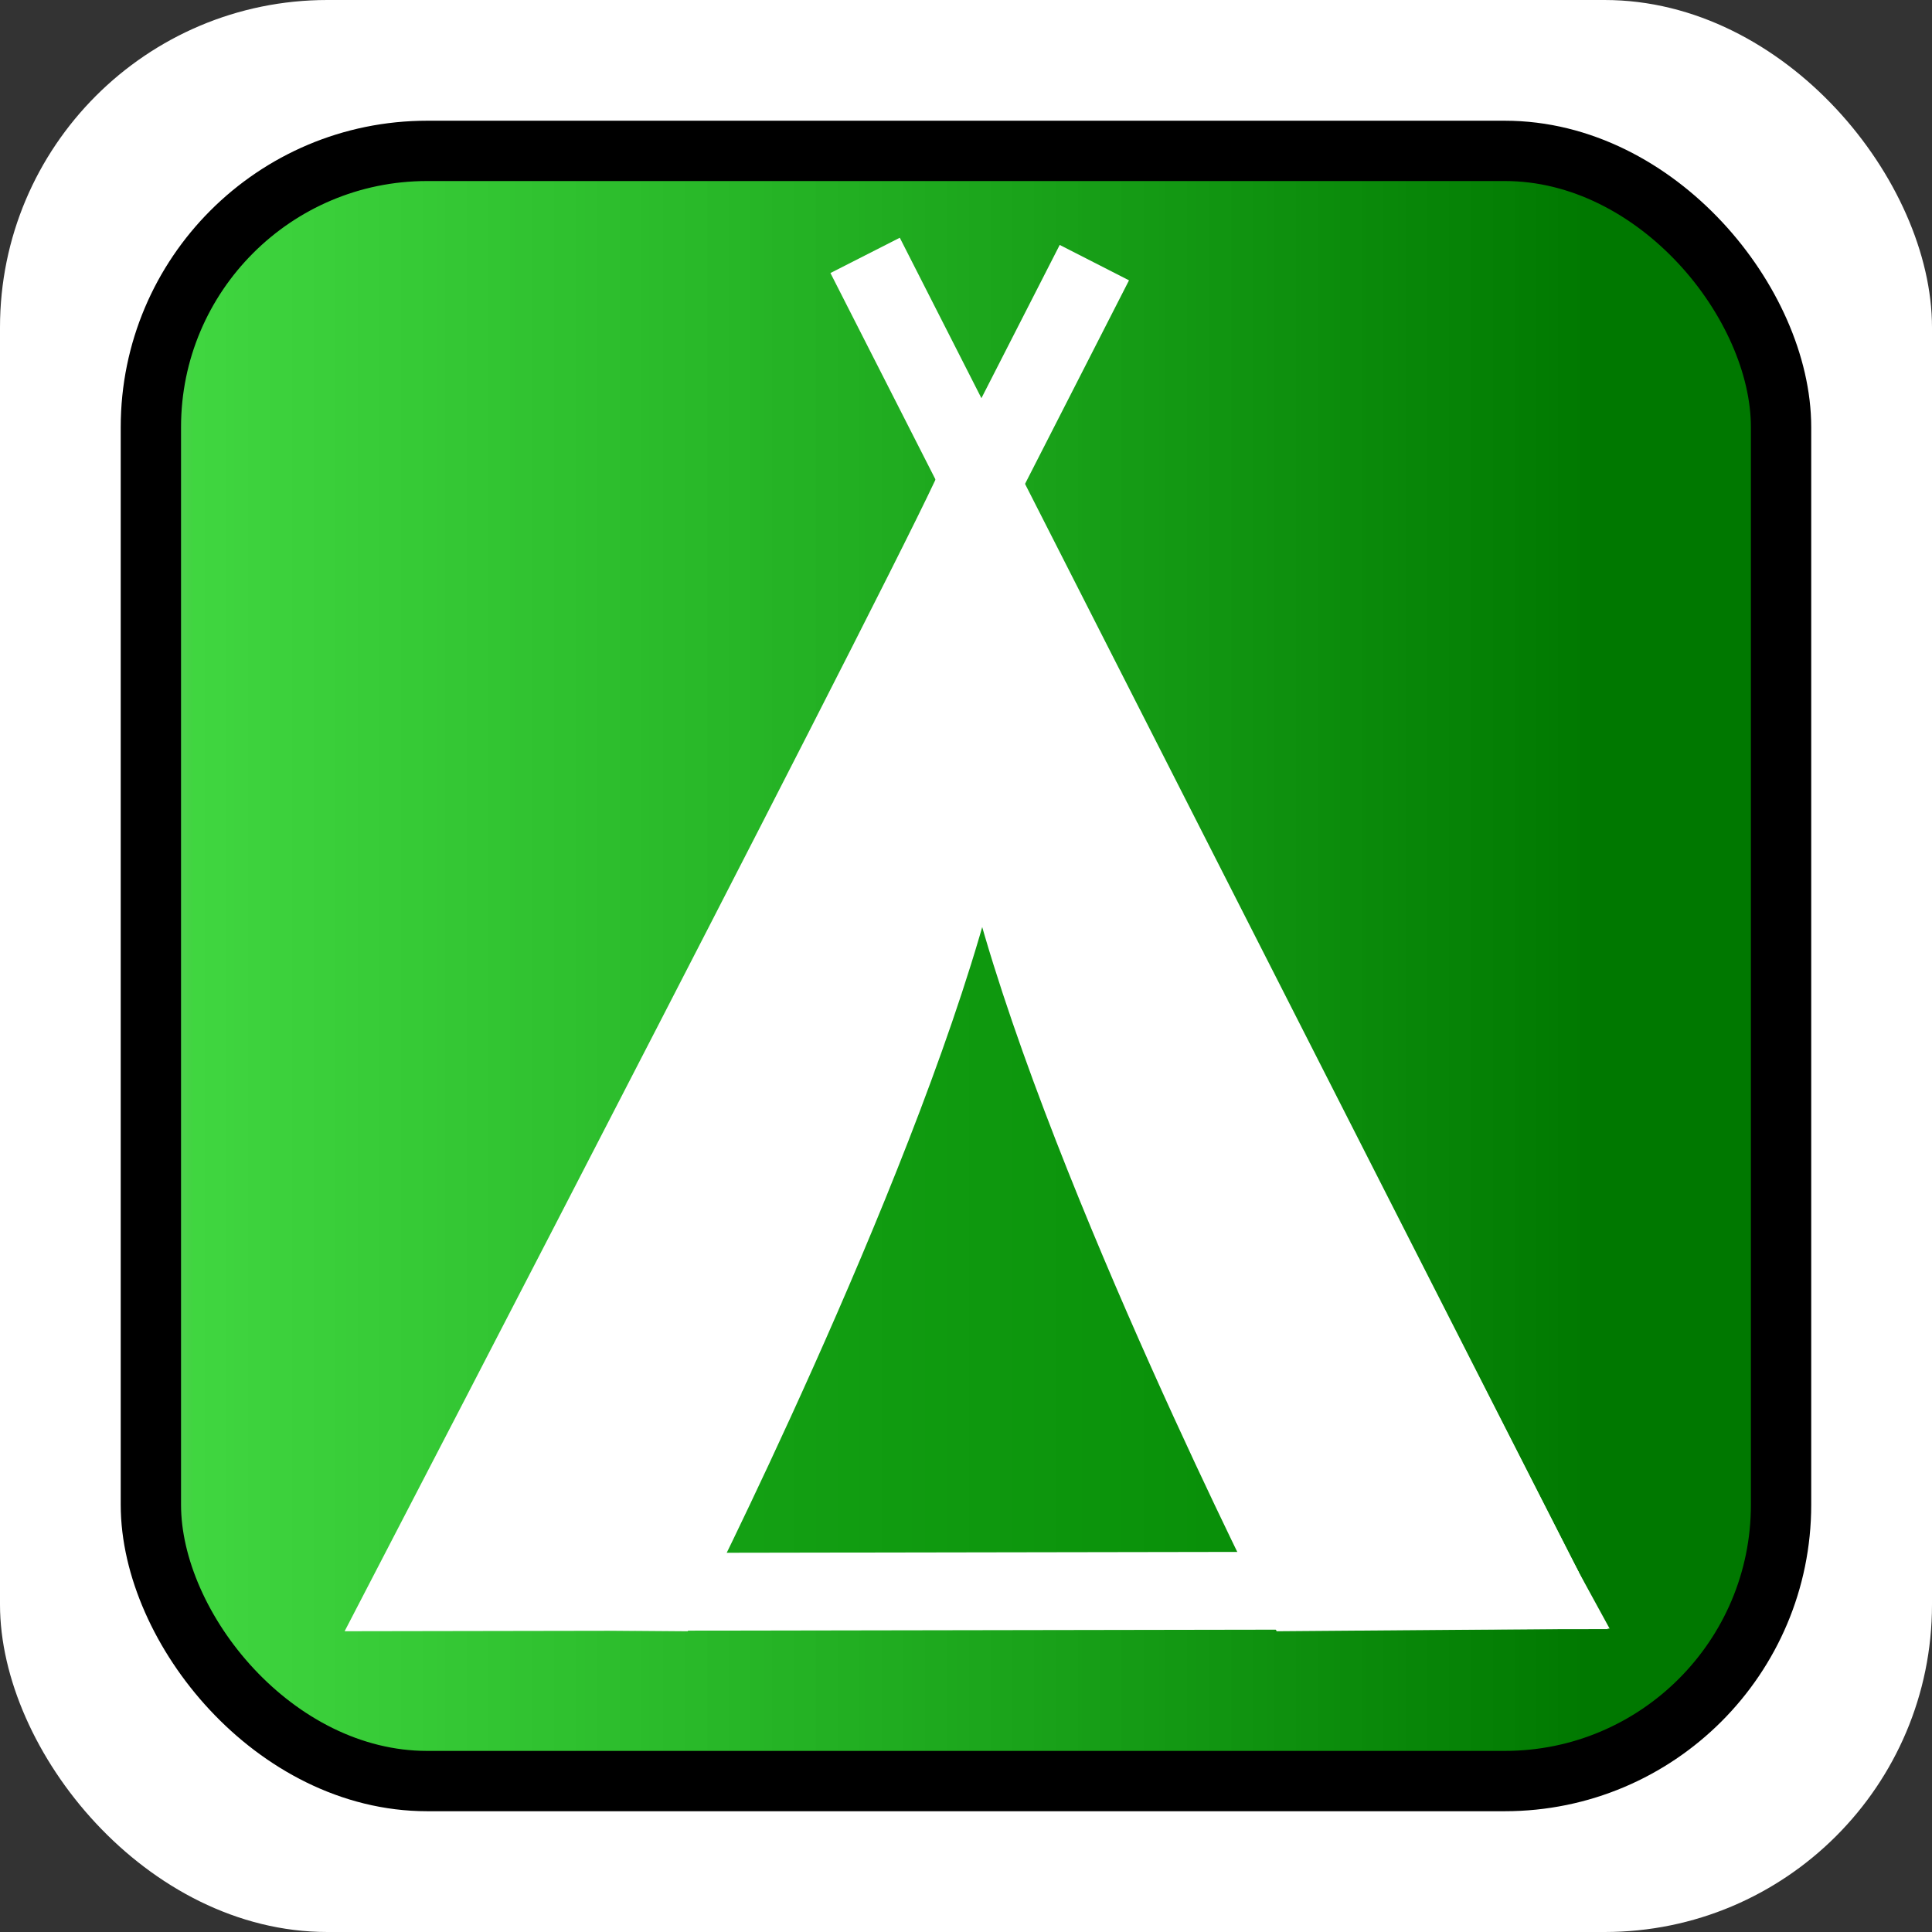 <?xml version="1.0" encoding="UTF-8" standalone="no"?>
<!-- Created with Inkscape (http://www.inkscape.org/) -->

<svg
   width="32.0px"
   height="32.0px"
   viewBox="0 0 32.0 32.0"
   version="1.1"
   id="SVGRoot"
   xmlns:xlink="http://www.w3.org/1999/xlink"
   xmlns="http://www.w3.org/2000/svg"
   xmlns:svg="http://www.w3.org/2000/svg">
  <rect x="0" y="0" width="32.0" height="32.0" fill="#333333" stroke="none"/>
  <defs
     id="defs31757">
    <linearGradient
       xlink:href="#linearGradient37101"
       id="linearGradient37103"
       x1="0.13"
       y1="16.059"
       x2="31.811"
       y2="16.059"
       gradientUnits="userSpaceOnUse"
       gradientTransform="matrix(0.881,0,0,0.88,1.924,1.873)" />
    <linearGradient
       id="linearGradient37101">
      <stop
         style="stop-color:#008c00;stop-opacity:0.498;"
         offset="0.003"
         id="stop37099" />
      <stop
         style="stop-color:#00c800;stop-opacity:0.749;"
         offset="0.042"
         id="stop40033" />
      <stop
         style="stop-color:#007800;stop-opacity:1;"
         offset="0.871"
         id="stop37097" />
    </linearGradient>
  </defs>
  <g
     id="layer1">
    <rect
       style="fill:#ffffff;fill-opacity:1;stroke:none;stroke-width:1.183;stroke-linecap:square;stroke-dasharray:none;paint-order:markers fill stroke"
       id="rect36610-9"
       width="32"
       height="32"
       x="0"
       y="0"
       ry="5.423" />
    <rect
       style="fill:url(#linearGradient37103);fill-opacity:1;stroke:#000000;stroke-width:0.999;stroke-linecap:square;stroke-dasharray:none;paint-order:markers fill stroke"
       id="rect36610"
       width="27.001"
       height="27.001"
       x="2.499"
       y="2.499"
       ry="4.576" />
    <path
       fill-rule="evenodd"
       clip-rule="evenodd"
       d="M 16.187,7.961 C 16.115,8.377 6.77,26.372 6.77,26.372 l 18.808,-0.032 z"
       stroke="white"
       stroke-width="1.289"
       id="path6800"
       style="fill:#008c00;stroke:#ffffff;fill-opacity:0.498" />
    <path
       fill-rule="evenodd"
       clip-rule="evenodd"
       d="m 16.187,9.165 c -0.036,0.204 -0.615,1.232 0.618,5.719 1.285,4.675 4.735,11.487 4.735,11.487 l 4.038,-0.032 z"
       fill="white"
       stroke="white"
       stroke-width="1.289"
       id="path6802"
       style="fill:#ffffff;stroke:#ffffff" />
    <path
       fill-rule="evenodd"
       clip-rule="evenodd"
       d="m 16.35,9.165 c 0.036,0.204 0.615,1.232 -0.618,5.719 -1.285,4.675 -4.735,11.487 -4.735,11.487 l -4.038,-0.032 z"
       fill="white"
       stroke="white"
       stroke-width="1.289"
       id="path6804"
       style="fill:#ffffff;stroke:#ffffff" />
    <path
       fill-rule="evenodd"
       clip-rule="evenodd"
       d="M 14.329,4.23 25.578,26.339 Z"
       stroke="white"
       stroke-width="1.289"
       id="path6806"
       style="fill:#ffffff;stroke:#ffffff" />
    <path
       fill-rule="evenodd"
       clip-rule="evenodd"
       d="M 18.126,4.35 6.894,26.339 Z"
       stroke="white"
       stroke-width="1.289"
       id="path6808"
       style="fill:#ffffff;stroke:#ffffff" />
  </g>
</svg>
